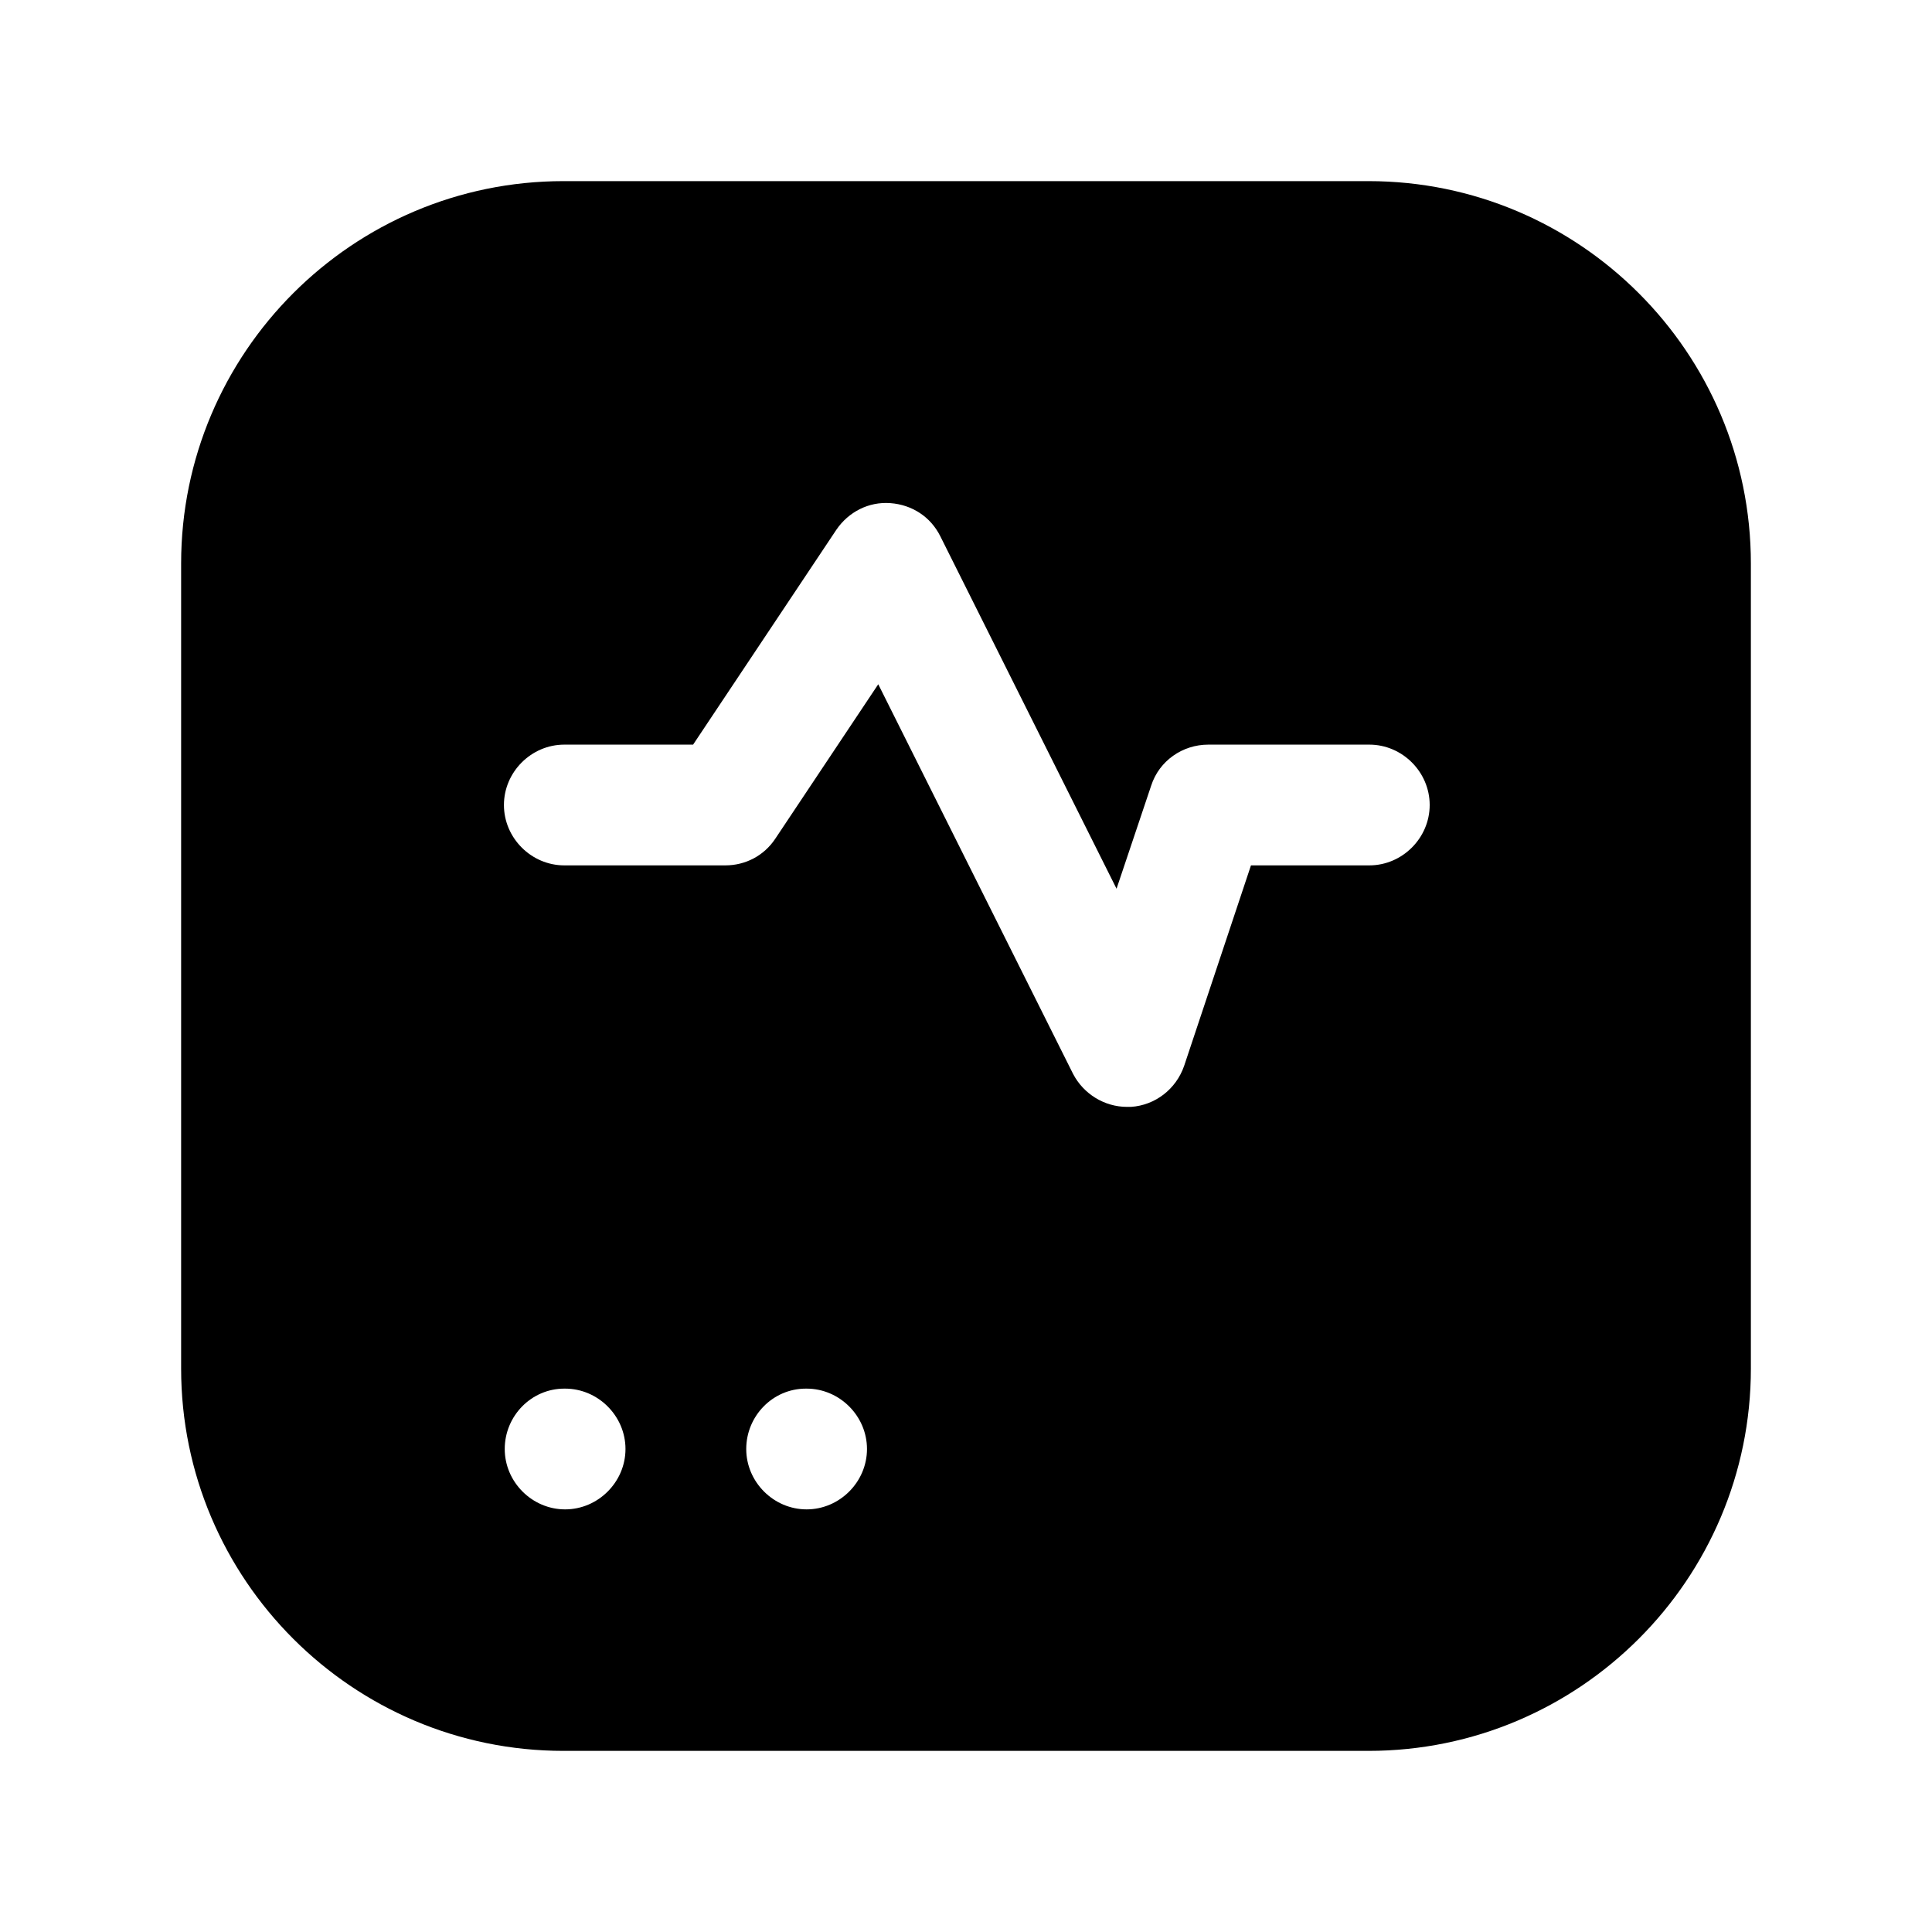 <?xml version="1.0" encoding="UTF-8"?><svg xmlns="http://www.w3.org/2000/svg" viewBox="0 0 24 24"><g id="a"/><g id="b"/><g id="c"/><g id="d"/><g id="e"/><g id="f"/><g id="g"/><g id="h"/><g id="i"/><g id="j"/><g id="k"/><g id="l"/><g id="m"/><g id="n"/><g id="o"/><g id="p"><path d="M17,2.25H7c-2.62,0-4.75,2.13-4.75,4.75v10c0,2.62,2.13,4.75,4.75,4.75h10c2.62,0,4.75-2.13,4.75-4.75V7c0-2.62-2.13-4.75-4.75-4.75ZM7.02,18.75c-.41,0-.75-.34-.75-.75s.33-.75,.74-.75h.01c.41,0,.75,.34,.75,.75s-.34,.75-.75,.75Zm3,0c-.41,0-.75-.34-.75-.75s.33-.75,.74-.75h.01c.41,0,.75,.34,.75,.75s-.34,.75-.75,.75Zm6.98-8h-1.46l-.83,2.49c-.1,.29-.36,.49-.66,.51-.02,0-.04,0-.05,0-.28,0-.54-.16-.67-.41l-2.42-4.84-1.28,1.92c-.14,.21-.37,.33-.62,.33h-2c-.41,0-.75-.34-.75-.75s.34-.75,.75-.75h1.6l1.78-2.67c.15-.22,.4-.35,.67-.33,.27,.02,.5,.17,.62,.41l2.19,4.38,.43-1.28c.1-.31,.39-.51,.71-.51h2c.41,0,.75,.34,.75,.75s-.34,.75-.75,.75Z"/></g><g id="q"/><g id="r"/><g id="s"/><g id="t"/><g id="u"/></svg>